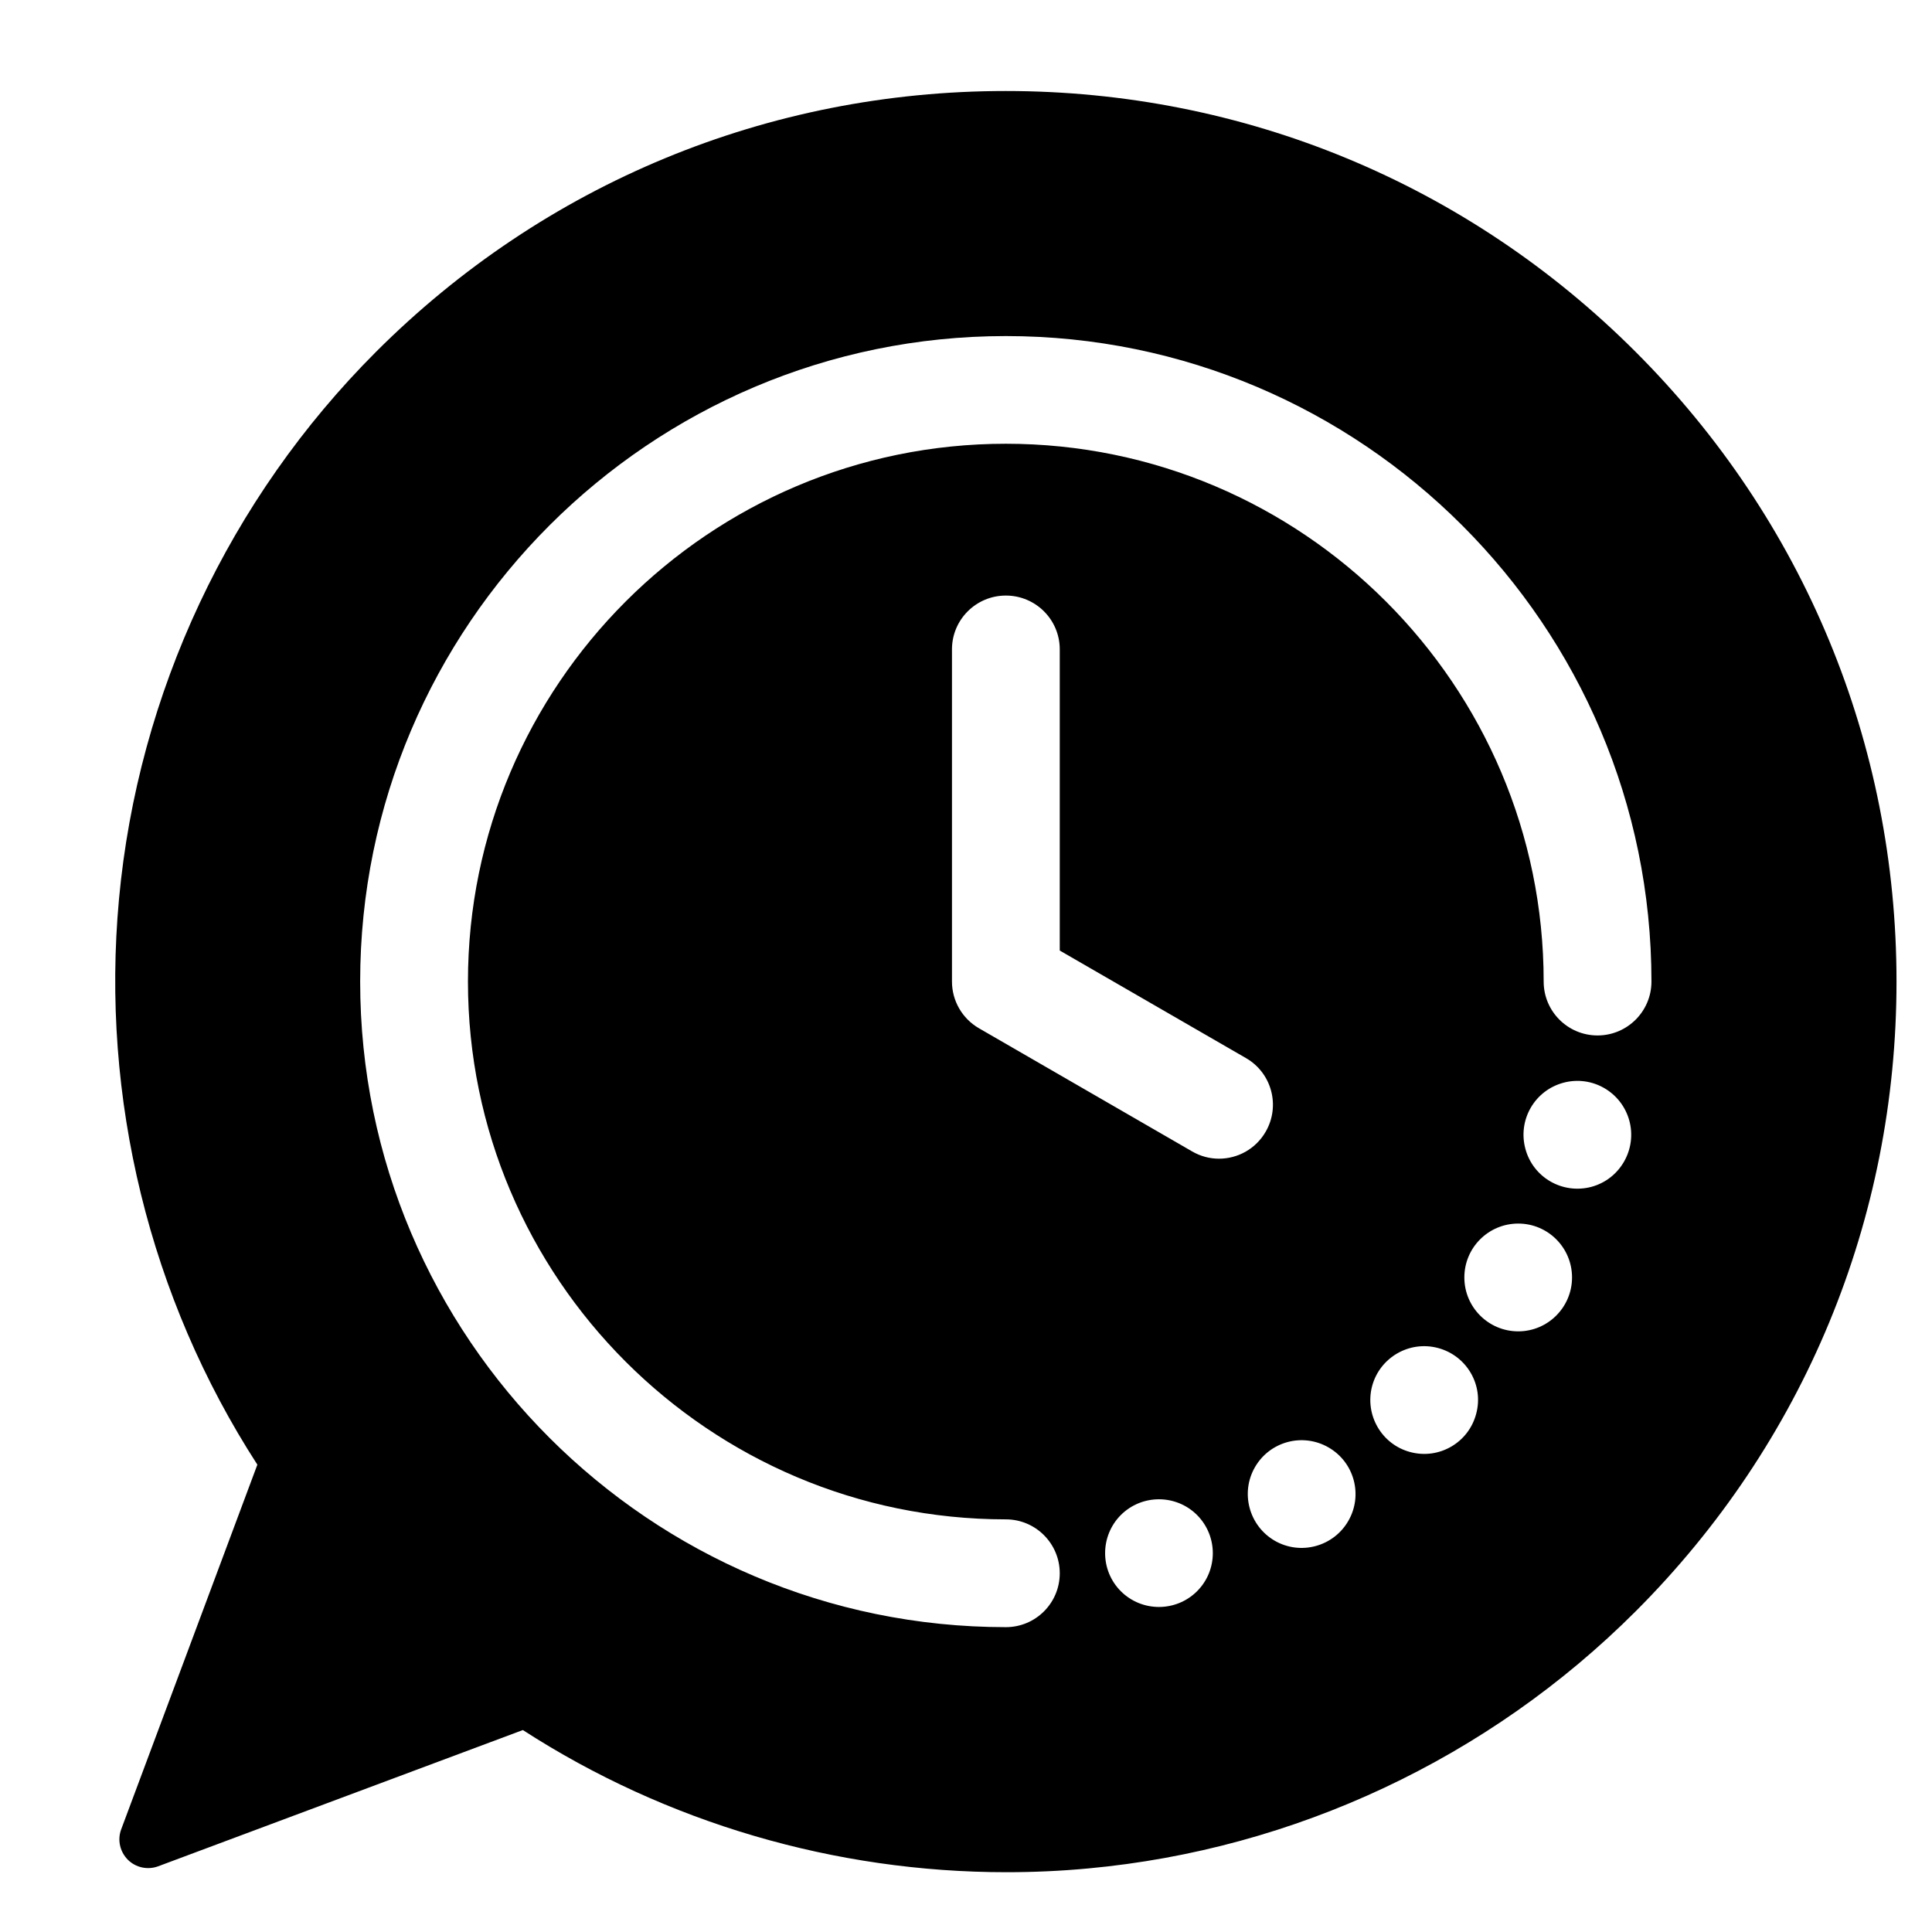 <svg width="19" height="19" viewBox="0 0 19 19" fill="none" xmlns="http://www.w3.org/2000/svg">
<g clip-path="url(#clip0_3275_15463)">
<path d="M16.085 3.46C14.431 1.806 12.231 0.895 9.891 0.895C7.552 0.895 5.352 1.806 3.698 3.46C2.255 4.903 1.357 6.815 1.17 8.844C0.99 10.798 1.472 12.767 2.531 14.404L1.192 17.99C1.153 18.094 1.179 18.21 1.257 18.289C1.335 18.367 1.452 18.392 1.555 18.354L5.142 17.014C6.555 17.927 8.214 18.412 9.898 18.412C10.165 18.412 10.433 18.4 10.701 18.375C12.73 18.188 14.642 17.29 16.085 15.847C17.74 14.192 18.651 11.993 18.651 9.653C18.651 7.314 17.74 5.114 16.085 3.46H16.085ZM11.772 15.649C11.565 15.855 11.23 15.855 11.023 15.649C10.817 15.443 10.816 15.107 11.023 14.899C11.23 14.693 11.565 14.693 11.772 14.899C11.979 15.107 11.979 15.442 11.772 15.649ZM11.723 11.323L9.627 10.112C9.463 10.017 9.362 9.842 9.362 9.653V6.386C9.362 6.094 9.599 5.857 9.892 5.857C10.185 5.857 10.422 6.094 10.422 6.386V9.348L12.254 10.406C12.507 10.552 12.594 10.876 12.447 11.13C12.349 11.3 12.171 11.395 11.988 11.395C11.898 11.395 11.807 11.372 11.723 11.323ZM13.26 14.957C13.114 15.211 12.789 15.298 12.536 15.152C12.283 15.005 12.196 14.681 12.342 14.428C12.488 14.175 12.812 14.088 13.066 14.235C13.319 14.381 13.406 14.704 13.26 14.957ZM14.517 13.905C14.442 14.188 14.152 14.356 13.869 14.28C13.586 14.205 13.419 13.913 13.494 13.631C13.57 13.349 13.861 13.181 14.143 13.257C14.426 13.333 14.594 13.623 14.517 13.905ZM14.931 13.093C14.639 13.093 14.401 12.856 14.401 12.563C14.401 12.269 14.639 12.033 14.931 12.033C15.223 12.033 15.46 12.27 15.46 12.563C15.46 12.855 15.223 13.093 14.931 13.093ZM15.65 11.672C15.366 11.747 15.076 11.58 15.001 11.297C14.925 11.014 15.092 10.724 15.375 10.648C15.658 10.572 15.948 10.74 16.024 11.023C16.099 11.305 15.932 11.596 15.65 11.672ZM15.711 10.183C15.418 10.183 15.181 9.946 15.181 9.653C15.181 6.737 12.808 4.364 9.892 4.364C6.976 4.364 4.602 6.737 4.602 9.653C4.602 12.57 6.975 14.942 9.892 14.942C10.185 14.942 10.422 15.18 10.422 15.472C10.422 15.765 10.185 16.002 9.892 16.002C6.391 16.002 3.542 13.154 3.542 9.653C3.542 6.153 6.391 3.305 9.892 3.305C13.393 3.305 16.241 6.153 16.241 9.653C16.241 9.946 16.003 10.183 15.711 10.183Z" fill="currentColor"/>
</g>
<defs>
<clipPath id="clip0_3275_15463">
<rect width="18.083" height="18.083" fill="white" transform="translate(0.85 0.612)"/>
</clipPath>
</defs>
</svg>

